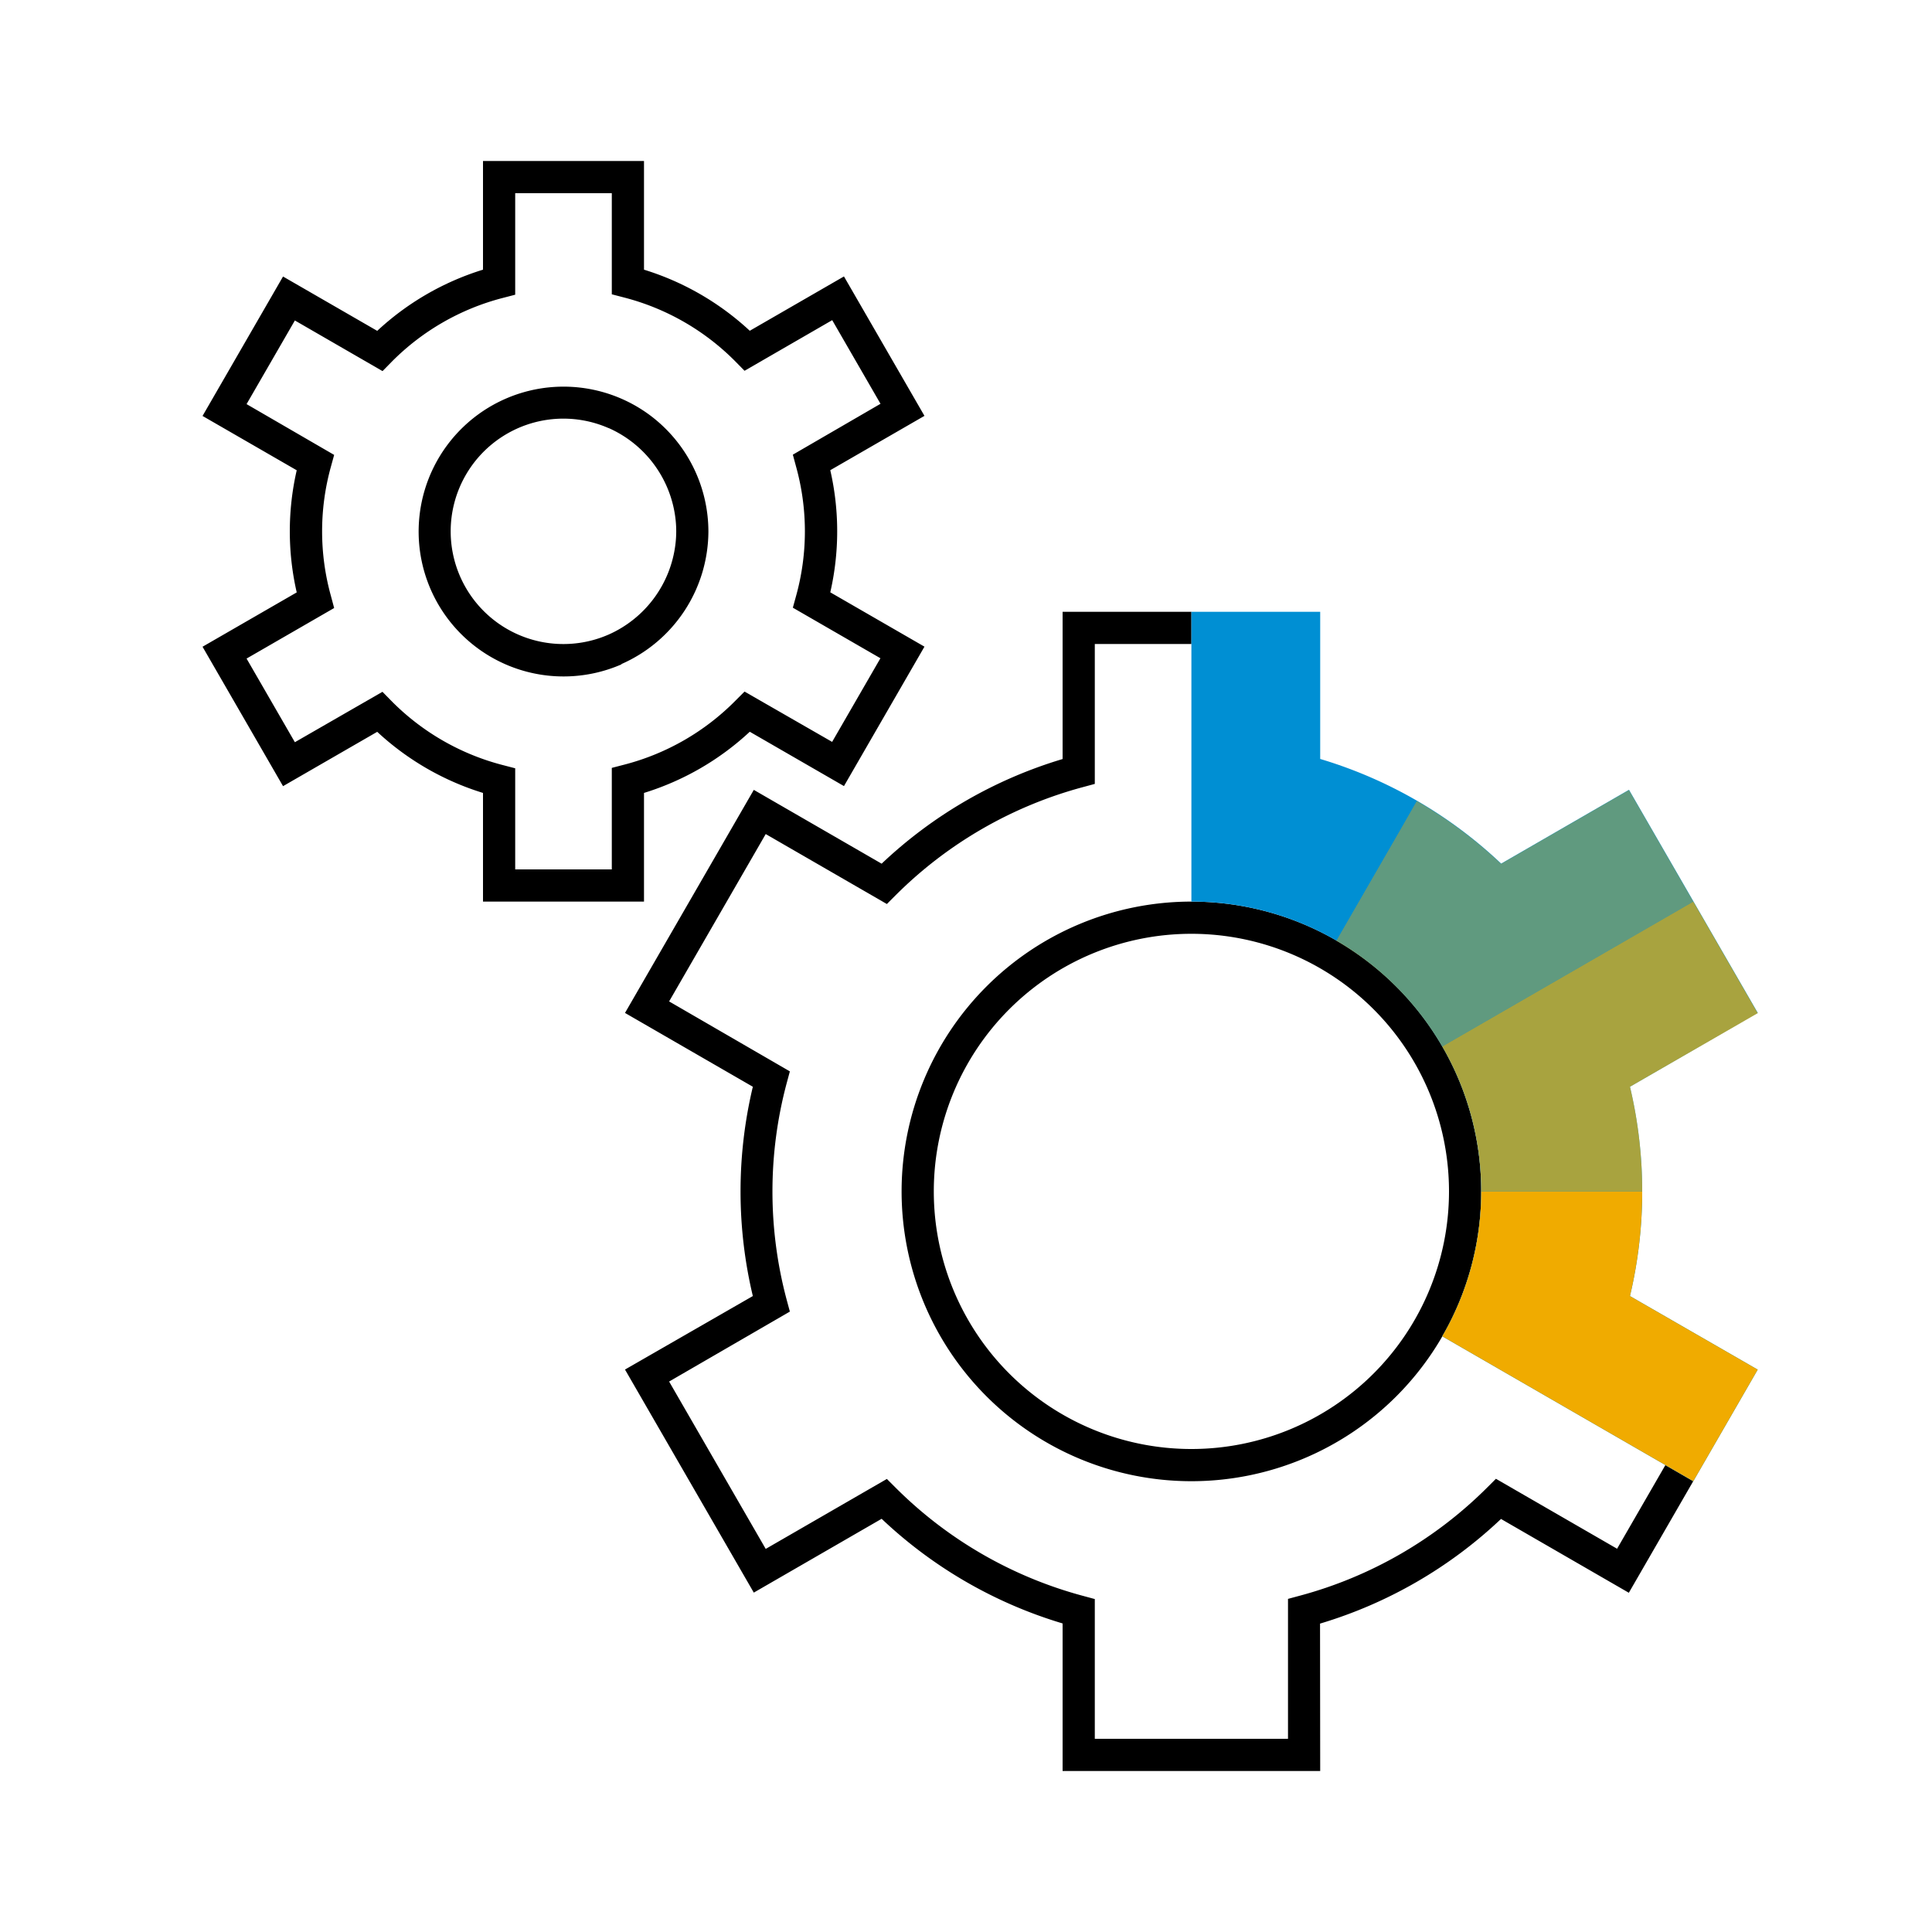 <svg id="Pictograms" xmlns="http://www.w3.org/2000/svg" viewBox="0 0 240 240"><defs><style>.cls-1{fill:#008fd3;}.cls-2,.cls-3,.cls-4{fill:#f0ab00;}.cls-2{opacity:0.4;}.cls-4{opacity:0.7;}</style></defs><title>281002-pictogram</title><path d="M164,220H132V201.67a56,56,0,0,1-22.48-13l-15.88,9.17-16-27.71L93.52,161a56.09,56.09,0,0,1,0-26l-15.88-9.17,16-27.71,15.88,9.17a56,56,0,0,1,22.48-13V76h16v4H136V97.38l-1.48.4a52,52,0,0,0-23.27,13.44l-1.08,1.08-15.05-8.69-12,20.79,15,8.69-.4,1.48a52.1,52.1,0,0,0,0,26.88l.4,1.48-15,8.69,12,20.79,15.05-8.69,1.08,1.08a52,52,0,0,0,23.27,13.44l1.48.4V216h24V198.62l1.48-.4a52,52,0,0,0,23.27-13.44l1.08-1.08,15.05,8.69,6-10.39,3.46,2-8,13.86-15.88-9.17a56,56,0,0,1-22.48,13Zm20-72a36,36,0,1,0-36,36A36,36,0,0,0,184,148Zm-4,0a32,32,0,1,1-32-32A32,32,0,0,1,180,148ZM80,98.5a34,34,0,0,0,13.14-7.6l11.7,6.75,10-17.32-11.7-6.75a33.93,33.93,0,0,0,0-15.17l11.7-6.75-10-17.32-11.7,6.75A34,34,0,0,0,80,33.5V20H60V33.5a34,34,0,0,0-13.14,7.6l-11.7-6.75-10,17.32,11.7,6.75a33.94,33.94,0,0,0,0,15.17l-11.7,6.75,10,17.32,11.7-6.75A34,34,0,0,0,60,98.5V112H80ZM64,95.44l-1.5-.39a30,30,0,0,1-13.9-8l-1.09-1.11L36.63,92.2l-6-10.39,10.88-6.28L41.1,74A30,30,0,0,1,41.1,58l.41-1.49L30.63,50.2l6-10.39,10.89,6.29L48.6,45a30,30,0,0,1,13.9-8l1.5-.39V24H76V36.56l1.5.39a30,30,0,0,1,13.9,8l1.09,1.11,10.89-6.29,6,10.39L98.49,56.48,98.9,58A30,30,0,0,1,98.9,74l-.41,1.49,10.88,6.28-6,10.39L92.49,85.91,91.4,87a30,30,0,0,1-13.9,8l-1.5.39V108H64ZM77.2,82.49h0A18.07,18.07,0,0,0,88,66a18.06,18.06,0,0,0-7.33-14.47,18,18,0,1,0-3.47,31ZM75.6,53.17a14.12,14.12,0,0,1,8.31,11.26,13.2,13.2,0,0,1,0,3.13A14.12,14.12,0,0,1,75.6,78.83h0a14,14,0,1,1,0-25.65Z"/><path class="cls-1" d="M204,148a56.15,56.15,0,0,0-1.52-13l15.88-9.17-8-13.86-8-13.86-15.88,9.17a56,56,0,0,0-22.48-13V76H148v36a35.77,35.77,0,0,1,18,4.84A36.26,36.26,0,0,1,179.16,130a35.87,35.87,0,0,1,0,36l27.73,16,3.46,2,8-13.86L202.48,161A56.16,56.16,0,0,0,204,148Z"/><path class="cls-2" d="M202.35,98.14l-15.88,9.17A56.1,56.1,0,0,0,176,99.5L174,103l-8,13.87A36.26,36.26,0,0,1,179.16,130l27.73-16,3.46-2Z"/><path class="cls-3" d="M202.48,161A56.15,56.15,0,0,0,204,148H184a35.77,35.77,0,0,1-4.84,18l27.73,16,3.46,2,8-13.86Z"/><path class="cls-4" d="M218.35,125.86l-8-13.86-3.46,2-27.73,16A35.77,35.77,0,0,1,184,148h20a56.15,56.15,0,0,0-1.52-13Z"/></svg>